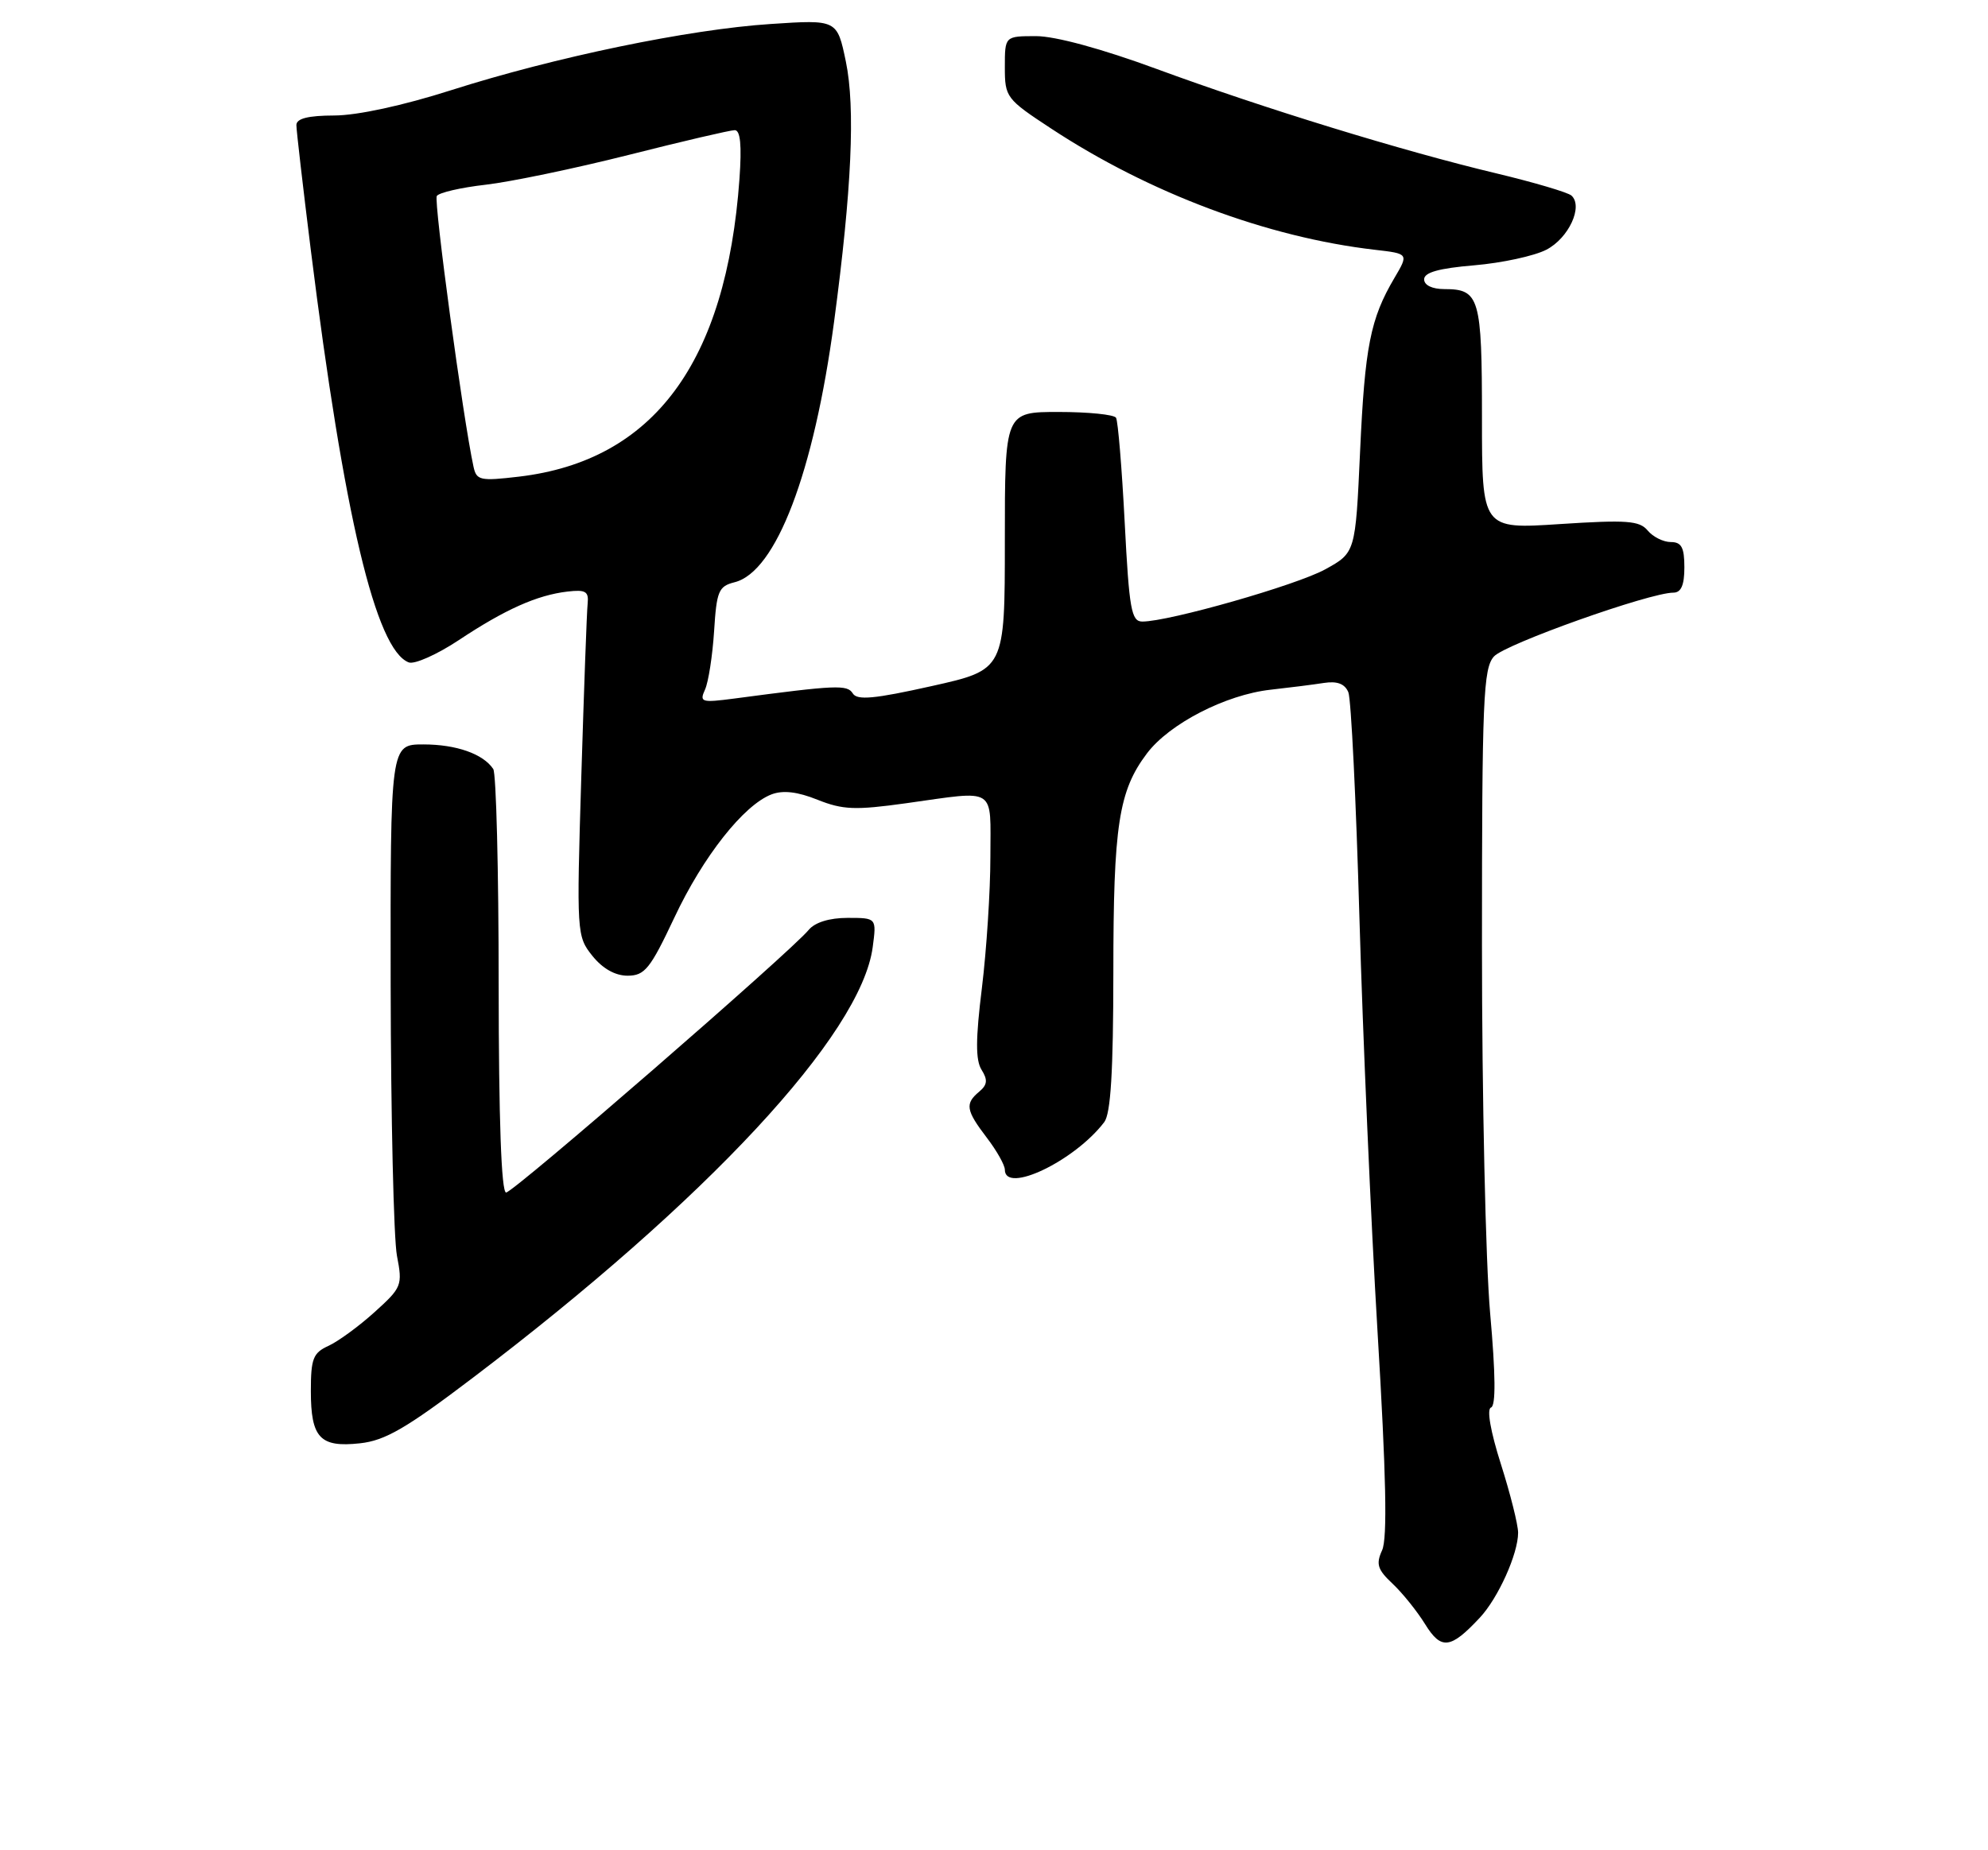 <?xml version="1.0" encoding="UTF-8" standalone="no"?>
<!DOCTYPE svg PUBLIC "-//W3C//DTD SVG 1.1//EN" "http://www.w3.org/Graphics/SVG/1.1/DTD/svg11.dtd" >
<svg xmlns="http://www.w3.org/2000/svg" xmlns:xlink="http://www.w3.org/1999/xlink" version="1.1" viewBox="0 0 275 256">
 <g >
 <path fill="currentColor"
d=" M 204.70 223.83 C 207.24 221.12 210.00 214.99 210.00 212.07 C 210.00 210.97 208.93 206.70 207.62 202.58 C 206.18 198.06 205.64 194.95 206.25 194.75 C 206.93 194.52 206.89 190.23 206.13 181.69 C 205.51 174.69 205.00 151.79 205.00 130.81 C 205.00 96.71 205.18 92.46 206.66 90.83 C 208.21 89.11 228.20 82.00 231.48 82.00 C 232.55 82.00 233.00 80.96 233.00 78.50 C 233.00 75.74 232.60 75.00 231.12 75.00 C 230.09 75.00 228.65 74.28 227.92 73.40 C 226.79 72.04 225.04 71.91 215.80 72.51 C 205.00 73.22 205.00 73.22 205.00 57.81 C 205.00 41.16 204.66 40.00 199.80 40.00 C 198.11 40.00 197.00 39.46 197.00 38.65 C 197.00 37.69 199.05 37.12 203.92 36.71 C 207.73 36.39 212.23 35.42 213.91 34.55 C 217.00 32.95 219.03 28.56 217.38 27.06 C 216.89 26.62 212.22 25.24 207.00 23.99 C 194.04 20.90 174.78 14.98 159.97 9.53 C 152.42 6.75 145.98 5.00 143.33 5.00 C 139.00 5.00 139.00 5.00 139.00 9.29 C 139.00 13.45 139.18 13.70 145.41 17.79 C 159.02 26.74 175.31 32.84 190.19 34.56 C 194.87 35.10 194.87 35.10 192.89 38.46 C 189.56 44.10 188.80 47.96 188.14 62.48 C 187.50 76.47 187.50 76.47 183.31 78.78 C 179.33 80.97 161.71 86.00 158.02 86.00 C 156.50 86.00 156.20 84.33 155.58 72.30 C 155.19 64.76 154.65 58.24 154.38 57.80 C 154.10 57.36 150.53 57.00 146.44 57.00 C 139.00 57.00 139.00 57.00 139.00 74.83 C 139.00 92.67 139.00 92.67 128.87 94.93 C 120.96 96.70 118.57 96.92 117.97 95.95 C 117.20 94.71 115.75 94.77 101.59 96.65 C 97.01 97.25 96.73 97.16 97.53 95.40 C 98.00 94.35 98.56 90.73 98.78 87.34 C 99.13 81.77 99.40 81.12 101.62 80.56 C 107.35 79.12 112.58 65.41 115.38 44.50 C 117.82 26.22 118.33 14.92 117.01 8.53 C 115.80 2.71 115.80 2.71 106.61 3.32 C 95.26 4.06 76.77 7.90 62.37 12.49 C 55.76 14.60 49.44 15.97 46.25 15.98 C 42.60 15.99 41.00 16.40 41.00 17.31 C 41.00 18.03 41.90 25.79 42.99 34.56 C 47.59 71.40 51.99 89.91 56.54 91.65 C 57.33 91.96 60.46 90.56 63.48 88.56 C 69.88 84.31 74.30 82.34 78.50 81.85 C 81.00 81.56 81.46 81.83 81.29 83.50 C 81.17 84.60 80.78 95.40 80.41 107.50 C 79.75 129.16 79.78 129.54 81.94 132.25 C 83.36 134.02 85.10 135.00 86.82 135.00 C 89.19 134.99 89.94 134.06 93.28 126.97 C 97.26 118.50 102.88 111.38 106.73 109.91 C 108.32 109.31 110.32 109.54 113.10 110.66 C 116.59 112.05 118.30 112.12 125.33 111.14 C 138.02 109.37 137.00 108.72 137.00 118.56 C 137.00 123.27 136.47 131.41 135.83 136.67 C 134.95 143.77 134.94 146.68 135.78 148.02 C 136.66 149.42 136.58 150.10 135.46 151.04 C 133.46 152.70 133.61 153.62 136.50 157.41 C 137.88 159.21 139.00 161.21 139.00 161.84 C 139.00 165.26 148.65 160.64 152.75 155.26 C 153.65 154.08 154.00 148.26 154.01 134.56 C 154.01 114.19 154.74 109.43 158.66 104.24 C 161.75 100.14 169.55 96.12 175.76 95.43 C 178.37 95.14 181.70 94.72 183.16 94.49 C 184.99 94.21 186.04 94.62 186.52 95.79 C 186.90 96.73 187.59 110.78 188.05 127.00 C 188.52 143.22 189.64 169.03 190.56 184.35 C 191.75 204.13 191.93 212.86 191.19 214.49 C 190.31 216.41 190.55 217.17 192.63 219.12 C 194.00 220.41 196.03 222.93 197.14 224.73 C 199.36 228.32 200.65 228.17 204.70 223.83 Z  M 65.32 190.70 C 97.82 166.04 119.10 143.14 120.72 131.06 C 121.26 127.00 121.26 127.00 117.25 127.00 C 114.74 127.00 112.73 127.62 111.87 128.66 C 109.30 131.77 71.02 165.00 70.01 165.00 C 69.35 165.00 68.99 154.89 68.98 136.25 C 68.98 120.44 68.64 107.00 68.23 106.40 C 66.84 104.31 63.12 103.00 58.57 103.00 C 54.00 103.00 54.00 103.00 54.04 136.25 C 54.07 154.54 54.46 171.41 54.91 173.75 C 55.70 177.85 55.59 178.14 51.81 181.55 C 49.66 183.50 46.79 185.59 45.45 186.21 C 43.31 187.18 43.00 187.98 43.00 192.46 C 43.00 198.95 44.27 200.30 49.78 199.70 C 53.26 199.33 56.19 197.63 65.32 190.70 Z  M 65.50 64.57 C 64.06 57.96 59.98 27.84 60.42 27.12 C 60.72 26.65 63.75 25.95 67.17 25.56 C 70.59 25.17 79.49 23.32 86.94 21.44 C 94.40 19.55 101.01 18.01 101.63 18.01 C 102.42 18.00 102.62 20.10 102.29 24.75 C 100.47 50.17 90.41 63.75 71.78 65.95 C 66.41 66.58 65.91 66.47 65.50 64.57 Z "/>
</g>
</svg>